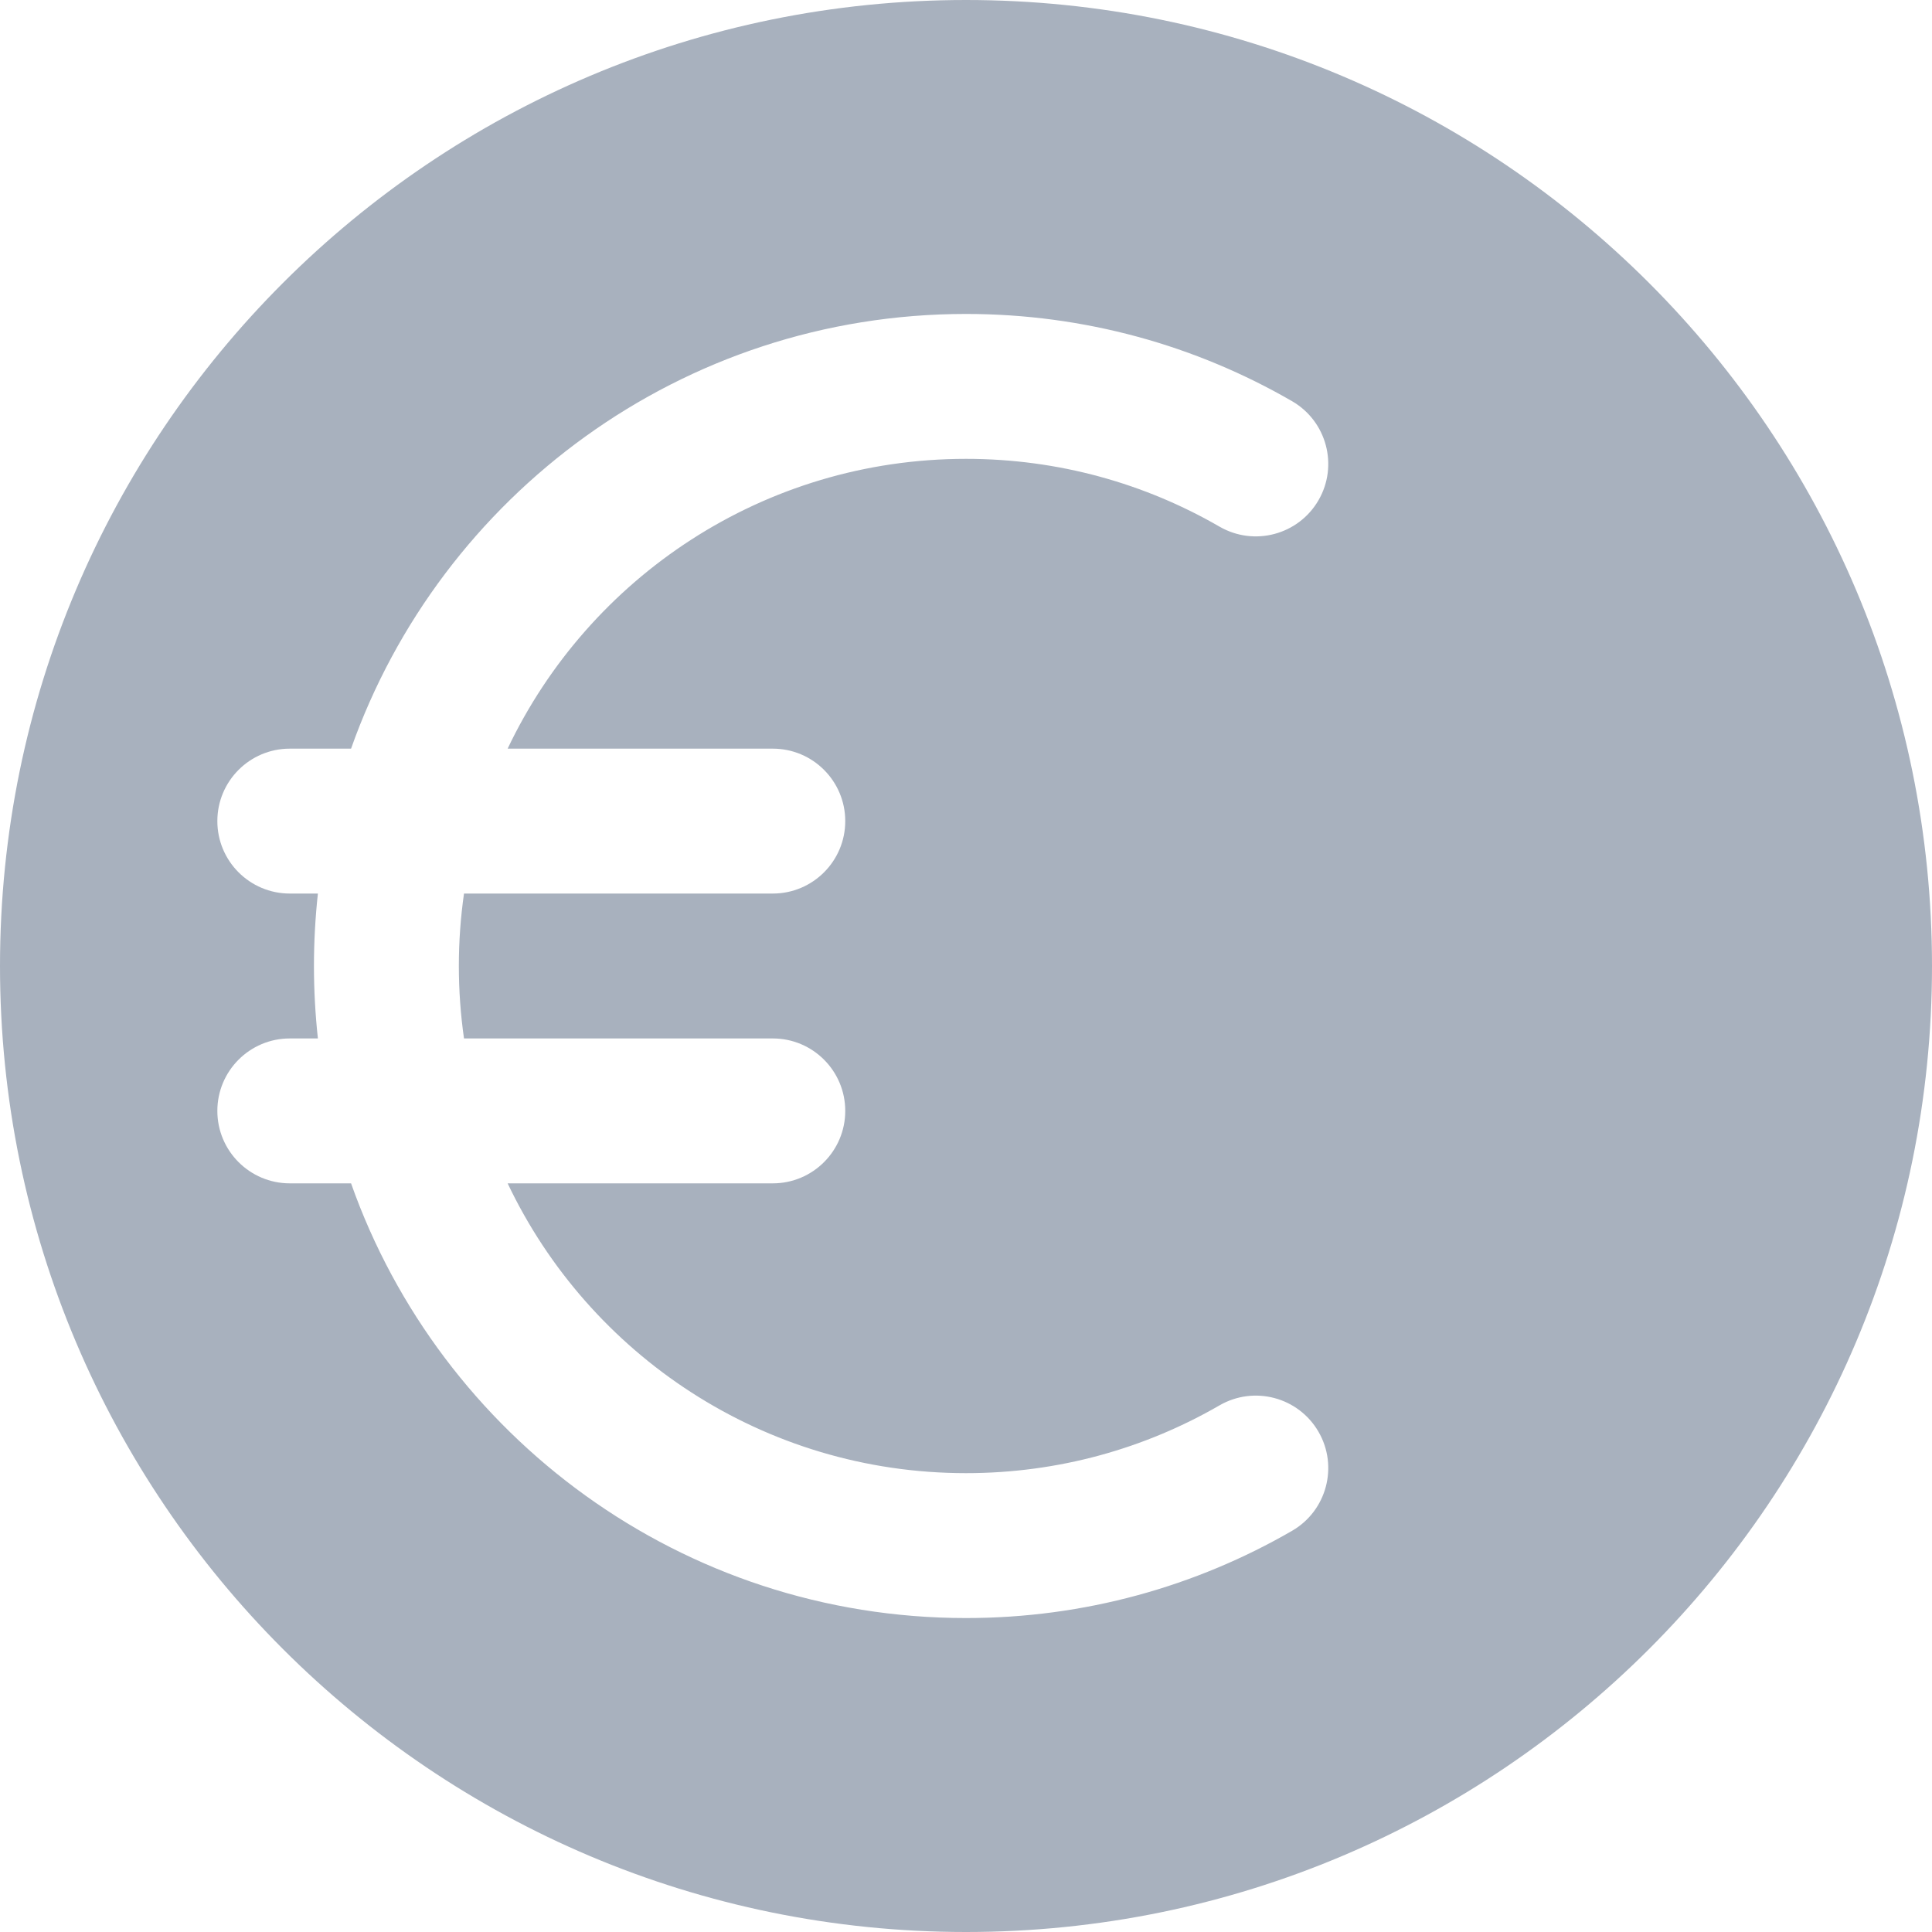 <svg width="24" height="24" viewBox="0 0 24 24" fill="none" xmlns="http://www.w3.org/2000/svg">
<g clip-path="url(#clip0_206_3643)">
<path fill-rule="evenodd" clip-rule="evenodd" d="M12 24C18.627 24 24 18.627 24 12C24 5.373 18.627 0 12 0C5.373 0 0 5.373 0 12C0 18.627 5.373 24 12 24ZM5.7 12C5.7 11.694 5.722 11.394 5.764 11.1H9.6C10.097 11.1 10.5 10.697 10.5 10.2C10.5 9.703 10.097 9.3 9.6 9.3H6.306C7.317 7.172 9.487 5.7 12 5.7C13.149 5.7 14.224 6.007 15.149 6.542C15.58 6.791 16.13 6.644 16.379 6.214C16.628 5.784 16.481 5.233 16.051 4.984C14.858 4.294 13.474 3.9 12 3.9C8.473 3.9 5.473 6.154 4.361 9.3H3.6C3.103 9.3 2.7 9.703 2.7 10.2C2.7 10.697 3.103 11.1 3.6 11.1H3.949C3.917 11.396 3.9 11.696 3.9 12C3.9 12.304 3.917 12.604 3.949 12.9H3.6C3.103 12.9 2.7 13.303 2.7 13.8C2.7 14.297 3.103 14.7 3.6 14.7H4.361C5.473 17.846 8.473 20.1 12 20.1C13.474 20.1 14.858 19.706 16.051 19.016C16.481 18.767 16.628 18.216 16.379 17.786C16.13 17.356 15.58 17.209 15.149 17.458C14.224 17.993 13.149 18.3 12 18.3C9.487 18.3 7.317 16.828 6.306 14.7H9.6C10.097 14.7 10.5 14.297 10.5 13.8C10.5 13.303 10.097 12.9 9.6 12.9H5.764C5.722 12.606 5.7 12.306 5.7 12Z" fill="#A8B1BE"/>
</g>
<defs>
<clipPath id="clip0_206_3643">
<rect width="24" height="24" fill="white"/>
</clipPath>
</defs>
</svg>
